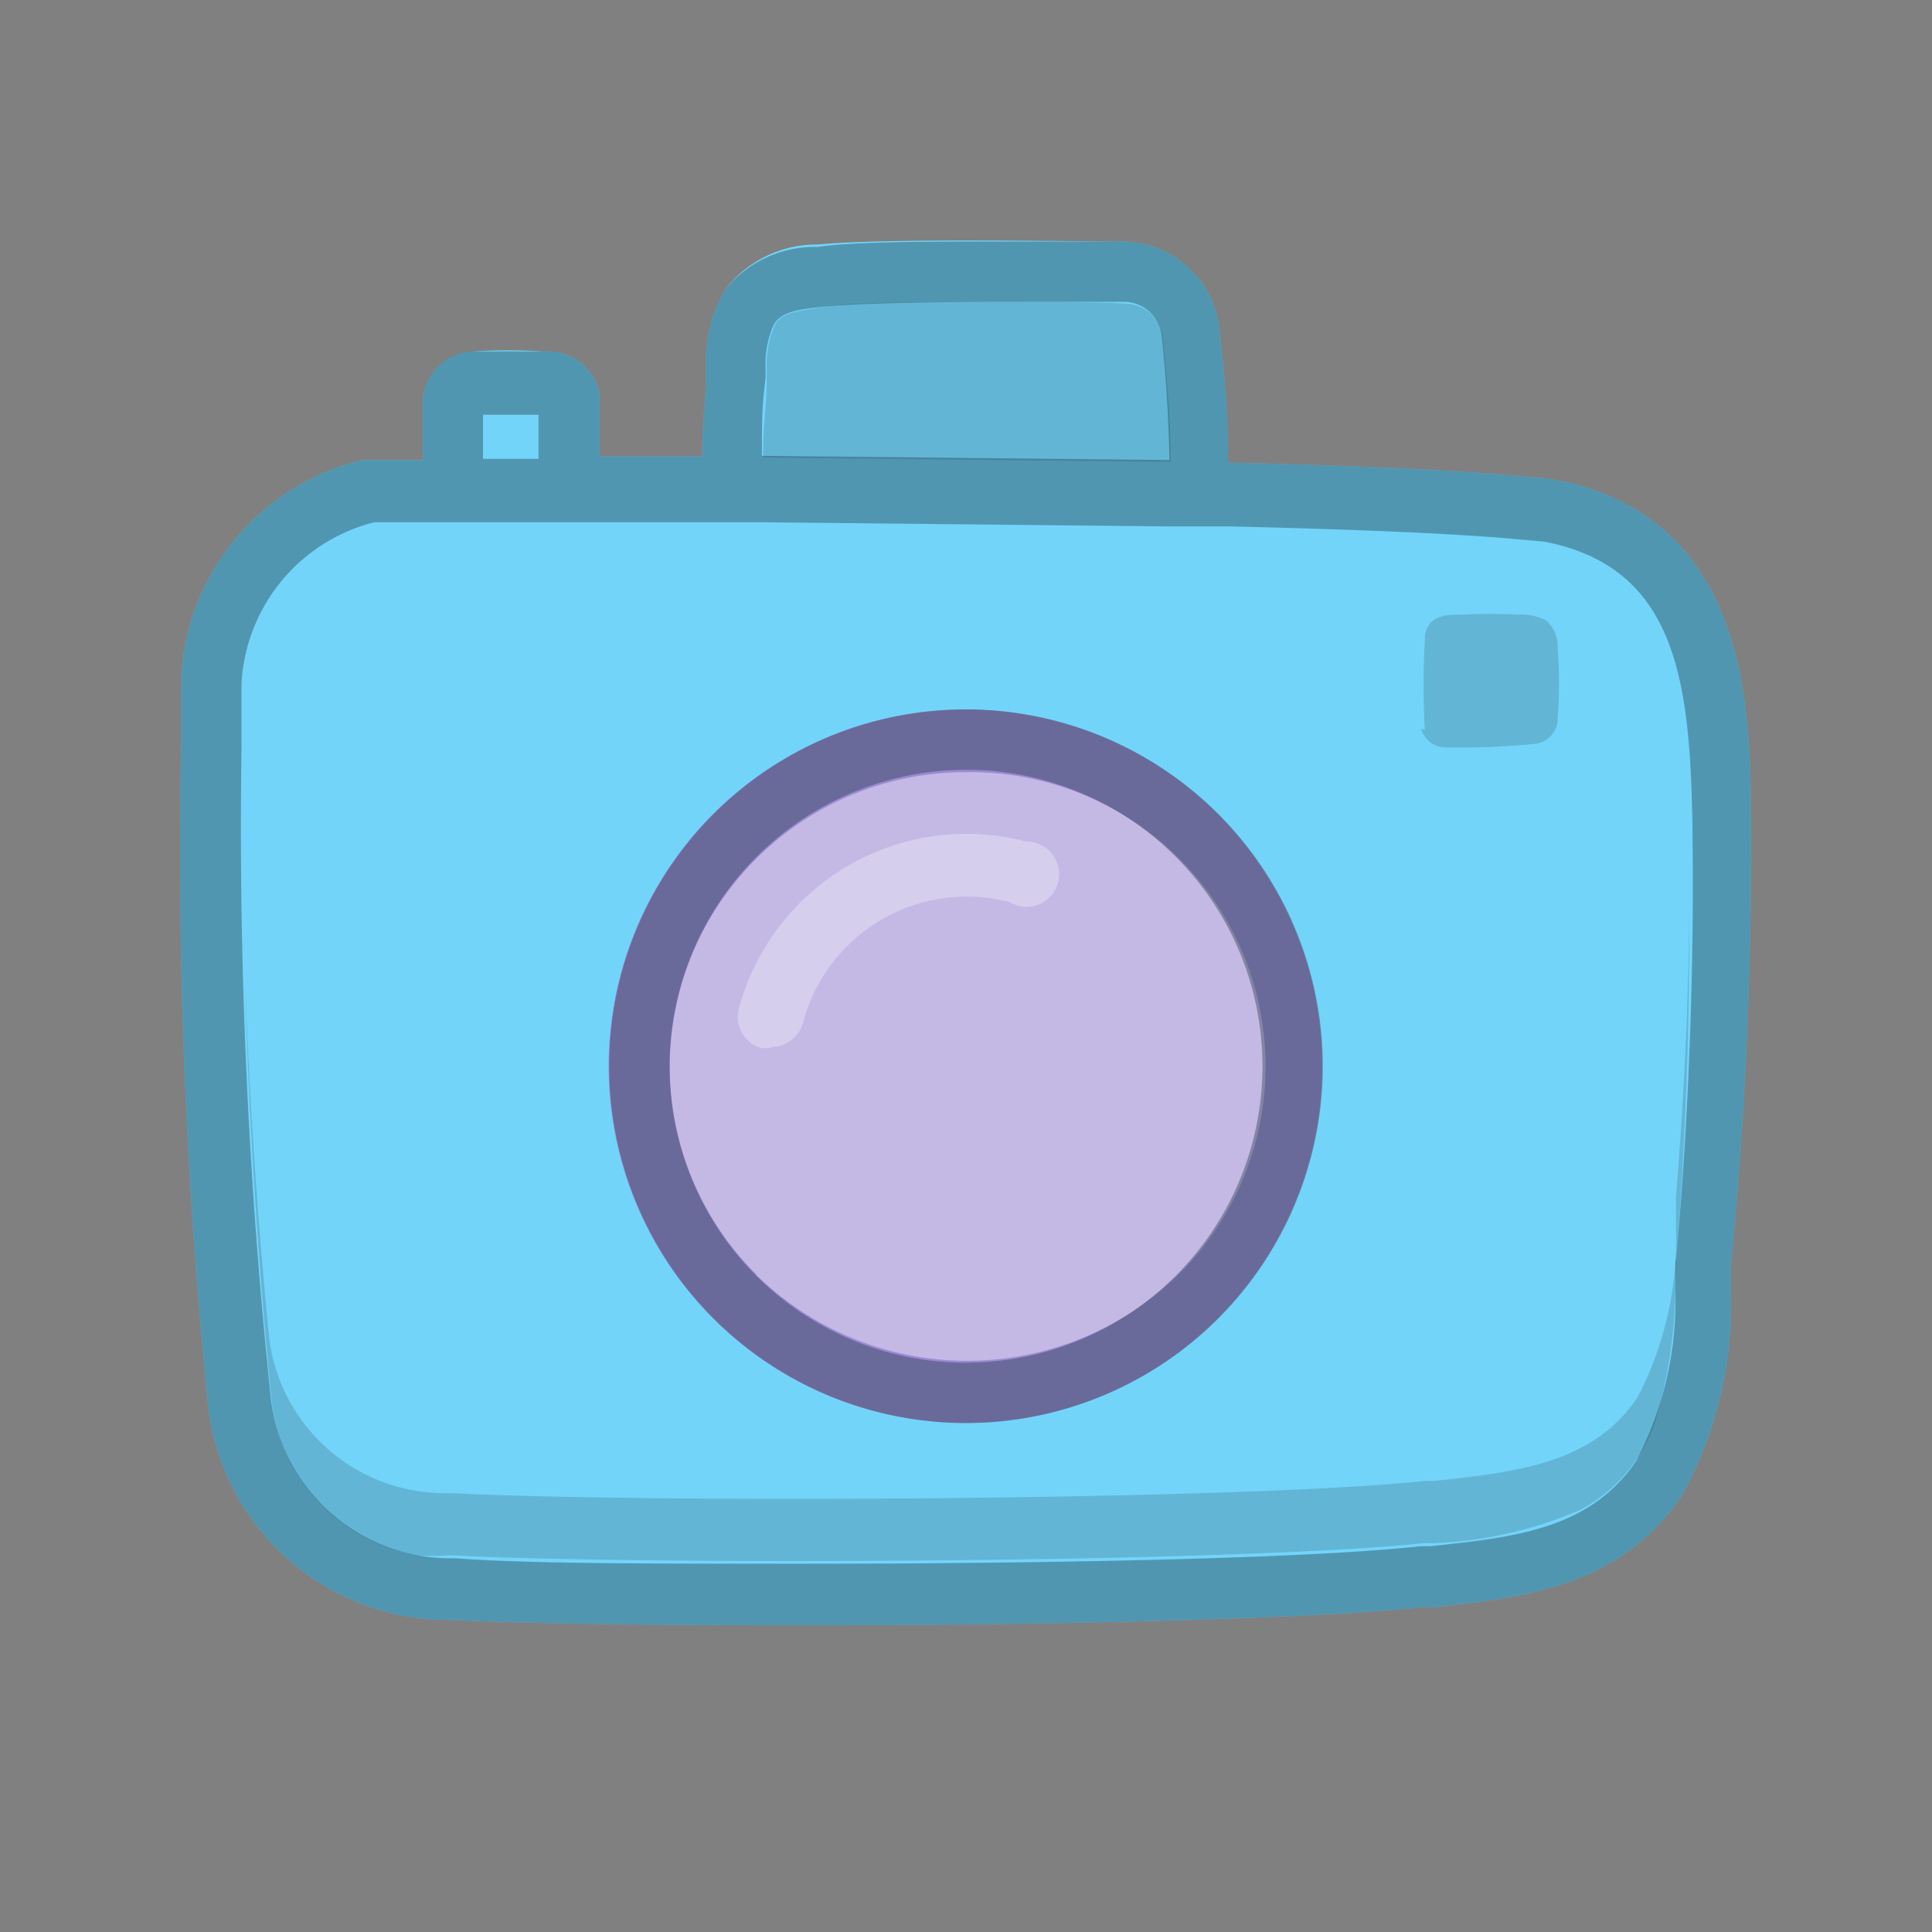<svg xmlns="http://www.w3.org/2000/svg" viewBox="0 0 32 32">
  <rect x="0" y="0" width="32" height="32" fill="#808080" stroke="none"/>
  <path class="currentColor-when-flat currentColor-when-mono" d="M29,13.48c0-1.85-.11-5-3.33-5.55L25,7.87c-1-.09-2.71-.16-4.66-.21,0-.83-.06-1.44-.14-2.18A1.63,1.63,0,0,0,18.64,4c-.94,0-4-.06-5.09.05A1.91,1.91,0,0,0,12,4.81,2.33,2.33,0,0,0,11.69,6v.22c0,.46-.06.69-.06,1.34H9.93c0-.47,0-1,0-1.05a.88.88,0,0,0-.83-.69H9a10,10,0,0,0-1.17,0A.87.87,0,0,0,7,6.74c0,.16,0,.52,0,.88-.52,0-.87,0-1,0H6a3.91,3.91,0,0,0-3,3.62l0,1.08a91.37,91.37,0,0,0,.45,11,4,4,0,0,0,4,3.51c1.17.06,3.36.09,5.79.09,3.86,0,8.34-.09,10.33-.3l.16,0c1.52-.16,3.09-.33,4.12-1.84a6.53,6.53,0,0,0,.82-3.3l0-.53A71.61,71.61,0,0,0,29,13.48Zm-9.51,7.63a5,5,0,0,1-7,0,4.85,4.85,0,0,1,0-6.89A4.9,4.9,0,0,1,16,12.79h0a4.9,4.9,0,0,1,3.47,1.42A4.85,4.85,0,0,1,19.47,21.11Zm6-8.78a11.52,11.52,0,0,1-1.36.06h-.13a.42.42,0,0,1-.39-.31,13.28,13.28,0,0,1,0-1.48v-.08c.06-.32.36-.34.63-.35a8.86,8.86,0,0,1,.92,0,.94.94,0,0,1,.45.09.57.57,0,0,1,.2.48,7.19,7.19,0,0,1,0,1.14A.42.42,0,0,1,25.42,12.33Z" fill="#73D4FA"/>
  <circle class="hidden-when-flat currentColor-when-mono" cx="15.99" cy="17.66" r="5.91" fill="#9C8AD4"/>
  <path id="Lense-Highlight" class="hidden-when-flat" d="M12.76,17.36l-.14,0a.53.53,0,0,1-.38-.66A3.9,3.9,0,0,1,17,13.94a.54.54,0,1,1-.28,1,2.81,2.81,0,0,0-3.42,2,.54.54,0,0,1-.52.4" fill="#fff" opacity="0.3"/>
  <path id="Lense-Fill" class="visible-when-mono" d="M12.52,21.11a5,5,0,0,0,7,0,4.85,4.85,0,0,0,0-6.9A4.9,4.9,0,0,0,16,12.79h0a4.9,4.9,0,0,0-3.47,1.43,4.85,4.85,0,0,0,0,6.89" fill="#fff" opacity="0.4"/>
  <path id="Finder-Fill" class="hidden-when-flat currentColor-when-mono" d="M22.82,12.57a.68.68,0,0,0,.64.51h.22A18.88,18.88,0,0,0,25.9,13a.69.69,0,0,0,.62-.7,11.77,11.77,0,0,0,0-1.87.94.94,0,0,0-.33-.78,1.54,1.54,0,0,0-.73-.15,14.51,14.51,0,0,0-1.51,0c-.43,0-.93,0-1,.57v.12a21.76,21.76,0,0,0,0,2.43" fill="#73D4FA"/>
  <path id="Finder-Fill-2" class="hidden-when-flat" d="M23.54,12.07a.42.42,0,0,0,.39.31h.13a11.53,11.53,0,0,0,1.36-.06.42.42,0,0,0,.38-.43,7.19,7.19,0,0,0,0-1.14.57.57,0,0,0-.2-.48.94.94,0,0,0-.45-.09,8.86,8.86,0,0,0-.92,0c-.27,0-.57,0-.63.35v.08a13.29,13.29,0,0,0,0,1.48" fill="#203a44" opacity="0.2"/>
  <path class="hidden-when-flat" d="M16.54,5c-1.32,0-2.4,0-2.88.08s-.69.09-.82.29a1.56,1.56,0,0,0-.14.7v.2c0,.47-.06.68-.06,1.31h0l6.75.07c0-.83-.07-1.41-.13-2.07a.63.63,0,0,0-.6-.55C18.19,5,17.38,5,16.54,5Z" fill="#203a44" opacity="0.2"/>
  <path class="hidden-when-flat" d="M27.76,20.9c.16-1.94.23-4,.22-6.16,0,1.76-.09,3.47-.22,5.08l0,.55a5.68,5.68,0,0,1-.64,2.78c-.75,1.1-2,1.23-3.37,1.38l-.17,0c-3,.32-12.84.37-16.12.2a2.93,2.93,0,0,1-3-2.56c-.2-2-.33-4-.4-5.89.06,2.21.21,4.6.44,6.93a2.94,2.94,0,0,0,2.41,2.55,3.21,3.21,0,0,0,.54,0c3.28.17,13.13.12,16.12-.2l.17,0a6.77,6.77,0,0,0,2.43-.55,2.6,2.6,0,0,0,.94-.84,2.75,2.75,0,0,0,.3-.6,8.23,8.23,0,0,0,.34-2.17Z" fill="#203a44" opacity="0.2"/>
  <path class="hidden-when-flat" d="M29,13.48c0-1.85-.11-5-3.33-5.55L25,7.87c-1-.09-2.71-.16-4.66-.21,0-.83-.06-1.44-.14-2.18A1.63,1.63,0,0,0,18.64,4c-.41,0-1.23,0-2.1,0-1.14,0-2.39,0-3,.09A1.91,1.91,0,0,0,12,4.81,2.33,2.33,0,0,0,11.69,6v.22c0,.46-.06.69-.06,1.34H9.93c0-.47,0-1,0-1.05a.88.88,0,0,0-.83-.69h-.3c-.3,0-.64,0-1,0A.87.87,0,0,0,7,6.74c0,.16,0,.52,0,.88-.52,0-.87,0-1,0H6a3.91,3.91,0,0,0-3,3.62l0,1.08a91.37,91.37,0,0,0,.45,11,4,4,0,0,0,4,3.51c1.17.06,3.36.09,5.79.09,3.86,0,8.34-.09,10.33-.3l.16,0c1.52-.16,3.09-.33,4.12-1.84a6.53,6.53,0,0,0,.82-3.3l0-.53A71.61,71.61,0,0,0,29,13.48ZM12.62,7.58c0-.63,0-.84.06-1.31v-.2a1.56,1.56,0,0,1,.14-.7c.13-.2.36-.24.82-.29S15.22,5,16.54,5c.84,0,1.65,0,2.1,0a.63.63,0,0,1,.6.55c.07.66.11,1.24.13,2.07l-6.75-.07ZM8,6.87c.27,0,.54,0,.77,0h.15c0,.16,0,.41,0,.73v0H8C8,7.32,8,7,8,6.87Zm19.75,14,0,.53a5.72,5.72,0,0,1-.65,2.8c-.77,1.13-2,1.26-3.41,1.41l-.16,0c-2,.22-6.62.29-10.23.29-2.46,0-4.61,0-5.74-.09H7.49a3,3,0,0,1-3-2.61A90.33,90.33,0,0,1,4,12.39l0-1.07A2.92,2.92,0,0,1,6.2,8.65l.83,0,1,0h4.59l6.79.07,1,0c2.13.05,3.67.12,4.59.2l.57.05c2.2.42,2.41,2.32,2.46,4.58A70.69,70.69,0,0,1,27.76,20.88Z M16,12.75a4.91,4.91,0,1,1-4.91,4.91A4.92,4.92,0,0,1,16,12.75m0-1a5.91,5.91,0,1,0,5.91,5.91A5.91,5.91,0,0,0,16,11.75Z" fill="#203a44" opacity="0.4"/>
</svg>
